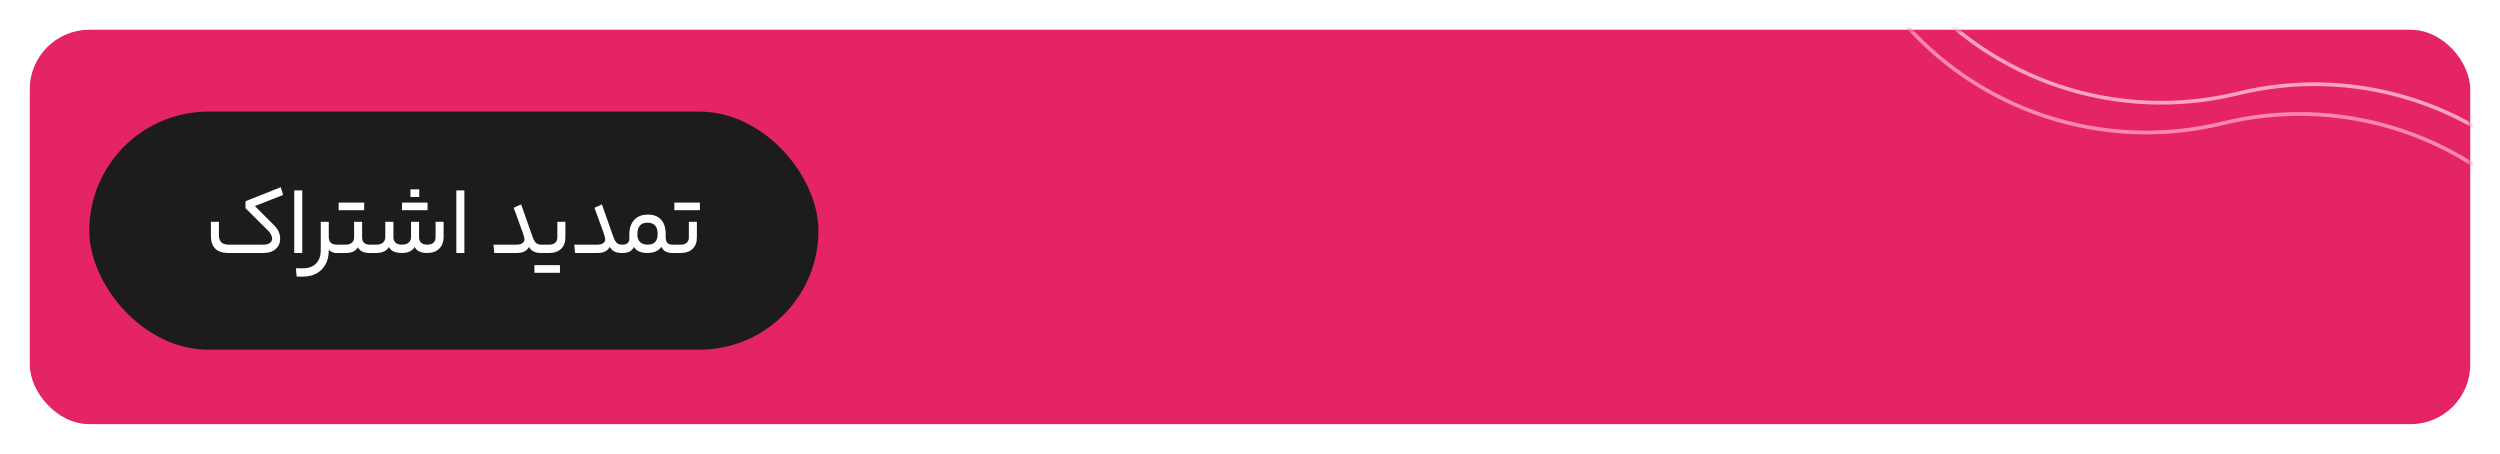 <svg width="336" height="61" viewBox="0 0 336 61" fill="none" xmlns="http://www.w3.org/2000/svg">
<g filter="url(#filter0_d_1375_28887)">
<rect x="4" width="328" height="53" rx="8" fill="#E52465"/>
<mask id="mask0_1375_28887" style="mask-type:alpha" maskUnits="userSpaceOnUse" x="4" y="0" width="328" height="48">
<rect x="4" width="328" height="48" rx="7" fill="#E52465"/>
</mask>
<g mask="url(#mask0_1375_28887)">
<path d="M240 -20L255.19 -1.772C265.782 10.939 282.692 16.502 298.761 12.563V12.563C314.031 8.821 330.129 13.649 340.819 25.177L349 34L380.5 75" stroke="#FB88AF" stroke-width="0.5"/>
<path d="M242 -24L257.19 -5.772C267.782 6.939 284.692 12.502 300.761 8.563V8.563C316.031 4.821 332.129 9.649 342.819 21.177L351 30L382.5 71" stroke="#FBA3C1" stroke-width="0.5"/>
</g>
<rect x="12" y="11" width="98" height="32" rx="16" fill="#1C1B1E"/>
<path d="M35.377 28.882C35.758 28.882 36.053 28.808 36.261 28.661C36.469 28.514 36.573 28.314 36.573 28.063C36.573 27.89 36.529 27.721 36.443 27.556C36.365 27.383 36.23 27.201 36.04 27.01L32.998 23.981V23.045L37.73 21.16L38.055 22.2L34.259 23.695L36.872 26.308C37.392 26.837 37.652 27.426 37.652 28.076C37.652 28.648 37.453 29.112 37.054 29.467C36.655 29.822 36.096 30 35.377 30H30.645C29.882 30 29.306 29.801 28.916 29.402C28.535 29.003 28.344 28.453 28.344 27.751V25.814H29.423V27.608C29.423 28.457 29.852 28.882 30.71 28.882H35.377ZM39.545 21.589H40.624V30H39.545V21.589ZM44.188 27.881C44.188 28.202 44.279 28.449 44.462 28.622C44.652 28.795 44.925 28.882 45.281 28.882H45.45C45.536 28.882 45.58 29.073 45.58 29.454C45.58 29.818 45.536 30 45.45 30H45.281C45.047 30 44.83 29.961 44.63 29.883C44.431 29.796 44.284 29.688 44.188 29.558V29.714C44.18 30.407 44.032 31.014 43.746 31.534C43.461 32.063 43.062 32.466 42.55 32.743C42.039 33.029 41.45 33.172 40.782 33.172H39.873L39.769 32.054H40.757C41.493 32.054 42.069 31.837 42.486 31.404C42.901 30.979 43.109 30.386 43.109 29.623V25.814H44.188V27.881ZM46.486 28.882C46.825 28.882 47.093 28.795 47.292 28.622C47.492 28.449 47.592 28.215 47.592 27.92V25.814H48.67V27.894C48.67 28.215 48.757 28.462 48.931 28.635C49.112 28.8 49.373 28.882 49.711 28.882H50.075C50.161 28.882 50.205 29.068 50.205 29.441C50.205 29.814 50.161 30 50.075 30H49.672C48.874 30 48.354 29.744 48.111 29.233C47.808 29.744 47.267 30 46.486 30H44.926C44.84 30 44.797 29.818 44.797 29.454C44.797 29.073 44.84 28.882 44.926 28.882H46.486ZM48.944 23.227V24.254H45.511V23.227H48.944ZM50.575 28.882C50.956 28.882 51.251 28.791 51.459 28.609C51.675 28.427 51.784 28.176 51.784 27.855V25.814H52.876V27.855C52.876 28.54 53.261 28.882 54.033 28.882C54.414 28.882 54.709 28.791 54.917 28.609C55.133 28.427 55.242 28.176 55.242 27.855V25.814H56.321V27.855C56.321 28.184 56.412 28.44 56.594 28.622C56.784 28.795 57.062 28.882 57.426 28.882C57.79 28.882 58.067 28.795 58.258 28.622C58.448 28.44 58.544 28.184 58.544 27.855V25.814H59.623V27.829C59.623 28.505 59.423 29.038 59.025 29.428C58.635 29.809 58.102 30 57.426 30C56.55 30 55.987 29.731 55.736 29.194C55.415 29.731 54.847 30 54.033 30C53.114 30 52.529 29.731 52.278 29.194C51.957 29.731 51.389 30 50.575 30H49.561C49.474 30 49.431 29.818 49.431 29.454C49.431 29.073 49.474 28.882 49.561 28.882H50.575ZM56.347 21.446V22.473H55.164V21.446H56.347ZM57.465 23.227V24.254H54.033V23.227H57.465ZM61.332 21.589H62.411V30H61.332V21.589ZM69.469 28.882C69.773 28.882 70.015 28.817 70.197 28.687C70.388 28.557 70.483 28.388 70.483 28.18C70.483 28.007 70.414 27.721 70.275 27.322C70.137 26.923 69.773 25.918 69.183 24.306C69.157 24.237 69.131 24.172 69.105 24.111C69.079 24.042 69.058 23.981 69.04 23.929L70.041 23.474L71.562 27.79C71.701 28.189 71.857 28.47 72.03 28.635C72.204 28.8 72.442 28.882 72.745 28.882H73.018C73.105 28.882 73.148 29.073 73.148 29.454C73.148 29.688 73.135 29.84 73.109 29.909C73.092 29.97 73.062 30 73.018 30H72.706C72.308 30 71.978 29.935 71.718 29.805C71.458 29.675 71.255 29.467 71.107 29.181C70.943 29.467 70.726 29.675 70.457 29.805C70.197 29.935 69.868 30 69.469 30H66.427L66.323 28.882H69.469ZM75.987 27.933C75.987 28.574 75.792 29.081 75.402 29.454C75.012 29.818 74.497 30 73.855 30H72.503C72.417 30 72.373 29.818 72.373 29.454C72.373 29.073 72.417 28.882 72.503 28.882H73.855C74.167 28.882 74.419 28.8 74.609 28.635C74.809 28.462 74.908 28.223 74.908 27.92V25.814H75.987V27.933ZM75.259 31.638V32.665H71.827V31.638H75.259ZM80.325 28.882C80.628 28.882 80.871 28.817 81.053 28.687C81.243 28.557 81.339 28.388 81.339 28.18C81.339 28.007 81.269 27.721 81.131 27.322C80.992 26.923 80.628 25.918 80.039 24.306C80.013 24.237 79.987 24.172 79.961 24.111C79.935 24.042 79.913 23.981 79.896 23.929L80.897 23.474L82.418 27.79C82.556 28.189 82.712 28.47 82.886 28.635C83.059 28.8 83.297 28.882 83.601 28.882H83.874C83.96 28.882 84.004 29.073 84.004 29.454C84.004 29.688 83.991 29.84 83.965 29.909C83.947 29.97 83.917 30 83.874 30H83.562C83.163 30 82.834 29.935 82.574 29.805C82.314 29.675 82.11 29.467 81.963 29.181C81.798 29.467 81.581 29.675 81.313 29.805C81.053 29.935 80.723 30 80.325 30H77.283L77.179 28.882H80.325ZM83.658 28.882C84.273 28.882 84.581 28.605 84.581 28.05V27.517C84.581 26.685 84.802 26.031 85.244 25.554C85.686 25.077 86.292 24.839 87.064 24.839C87.835 24.839 88.429 25.064 88.845 25.515C89.261 25.966 89.469 26.616 89.469 27.465V27.829C89.469 28.202 89.542 28.47 89.69 28.635C89.837 28.8 90.062 28.882 90.366 28.882H90.691C90.777 28.882 90.821 29.073 90.821 29.454C90.821 29.818 90.777 30 90.691 30H90.366C89.612 30 89.122 29.723 88.897 29.168C88.723 29.437 88.468 29.645 88.13 29.792C87.8 29.931 87.432 30 87.025 30C86.123 30 85.517 29.731 85.205 29.194C85.057 29.471 84.862 29.675 84.62 29.805C84.377 29.935 84.056 30 83.658 30H83.359C83.272 30 83.229 29.818 83.229 29.454C83.229 29.073 83.272 28.882 83.359 28.882H83.658ZM88.39 27.465C88.39 26.442 87.935 25.931 87.025 25.931C86.565 25.931 86.223 26.061 85.998 26.321C85.772 26.581 85.66 26.98 85.66 27.517C85.66 27.942 85.777 28.275 86.011 28.518C86.253 28.761 86.591 28.882 87.025 28.882C87.935 28.882 88.39 28.41 88.39 27.465ZM93.661 27.933C93.661 28.574 93.466 29.081 93.076 29.454C92.686 29.818 92.17 30 91.529 30H90.177C90.09 30 90.047 29.818 90.047 29.454C90.047 29.073 90.09 28.882 90.177 28.882H91.529C91.841 28.882 92.092 28.8 92.283 28.635C92.482 28.462 92.582 28.223 92.582 27.92V25.814H93.661V27.933ZM94.064 23.227V24.254H90.632V23.227H94.064Z" fill="white"/>
</g>
<defs>
<filter id="filter0_d_1375_28887" x="0" y="0" width="336" height="61" filterUnits="userSpaceOnUse" color-interpolation-filters="sRGB">
<feFlood flood-opacity="0" result="BackgroundImageFix"/>
<feColorMatrix in="SourceAlpha" type="matrix" values="0 0 0 0 0 0 0 0 0 0 0 0 0 0 0 0 0 0 127 0" result="hardAlpha"/>
<feOffset dy="4"/>
<feGaussianBlur stdDeviation="2"/>
<feComposite in2="hardAlpha" operator="out"/>
<feColorMatrix type="matrix" values="0 0 0 0 0 0 0 0 0 0 0 0 0 0 0 0 0 0 0.25 0"/>
<feBlend mode="normal" in2="BackgroundImageFix" result="effect1_dropShadow_1375_28887"/>
<feBlend mode="normal" in="SourceGraphic" in2="effect1_dropShadow_1375_28887" result="shape"/>
</filter>
</defs>
</svg>
